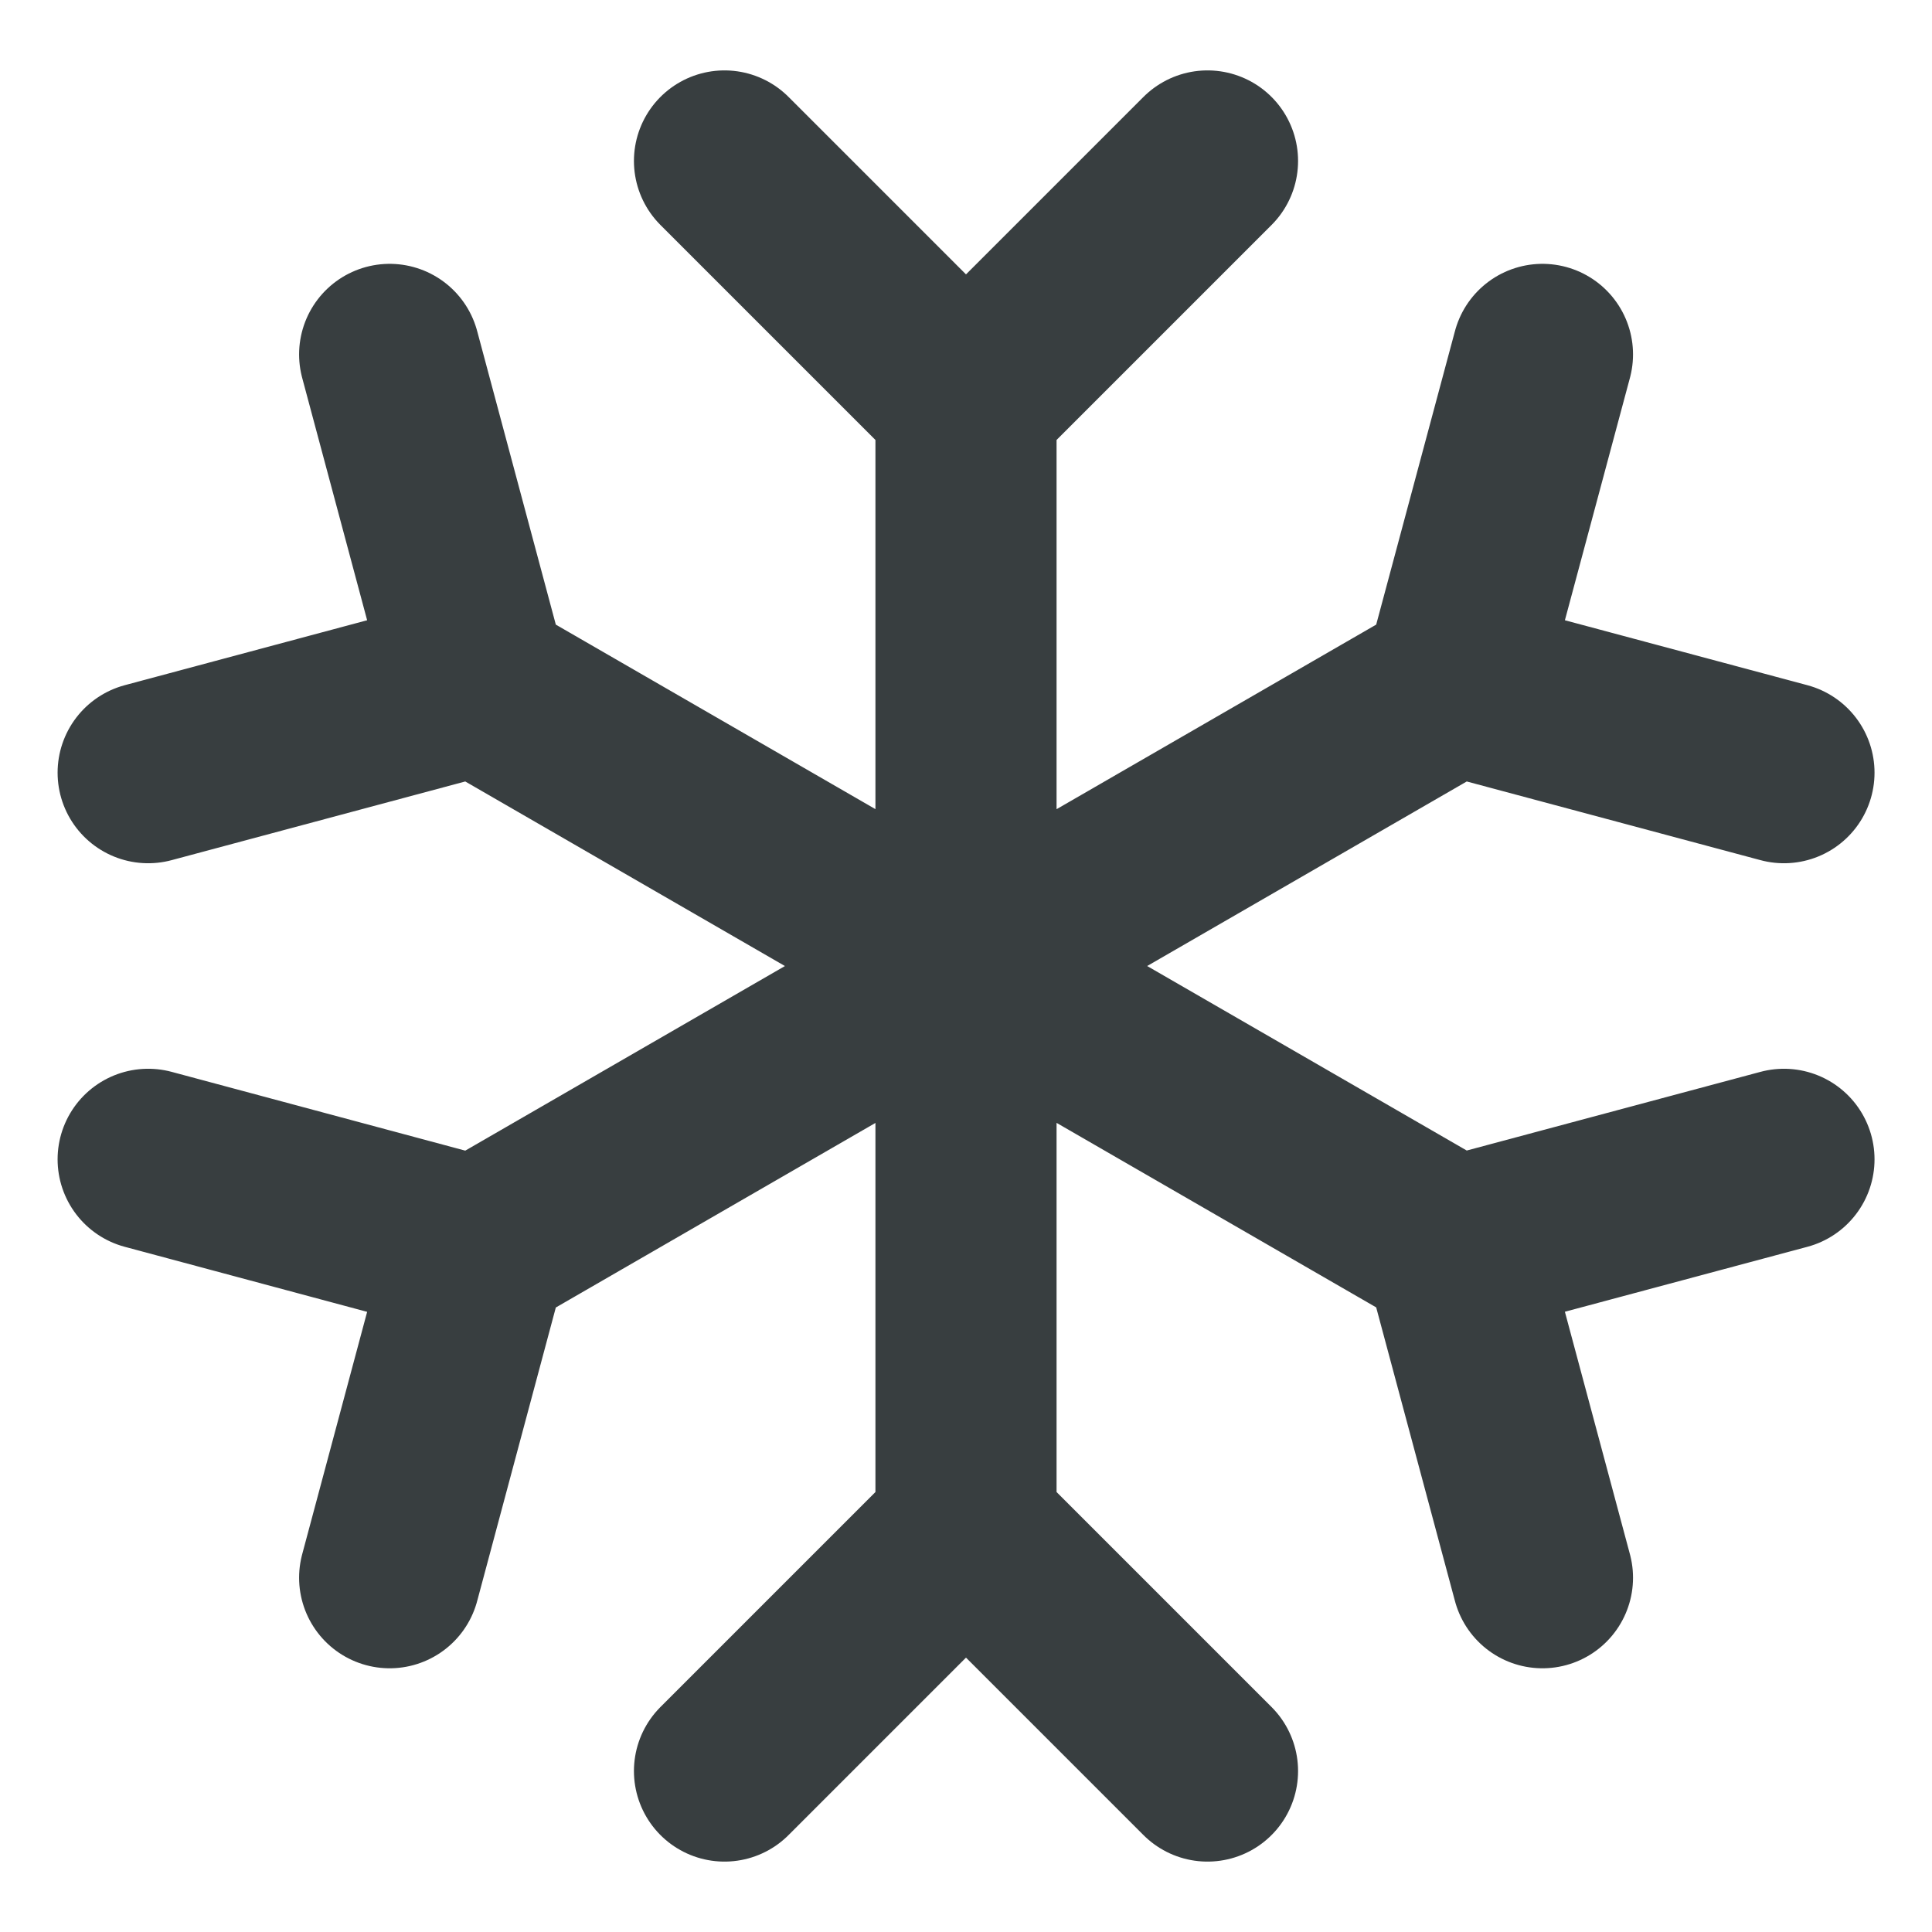<svg width="16" height="16" viewBox="0 0 16 16" fill="none" xmlns="http://www.w3.org/2000/svg">
<path d="M12.041 5.667L3.959 10.334M12.041 5.667L12.774 2.935M12.041 5.667L14.774 6.399M3.959 10.334L1.227 9.601M3.959 10.334L3.227 13.066M12.041 10.333L3.959 5.667M12.041 10.333L14.774 9.601M12.041 10.333L12.774 13.066M3.959 5.667L3.227 2.935M3.959 5.667L1.227 6.399M8 3.333L8 12.667M8 3.333L6 1.333M8 3.333L10 1.333M8 12.667L6 14.667M8 12.667L10 14.667" stroke="#383E40" stroke-width="1.5" stroke-linecap="round" stroke-linejoin="round"/>
</svg>
